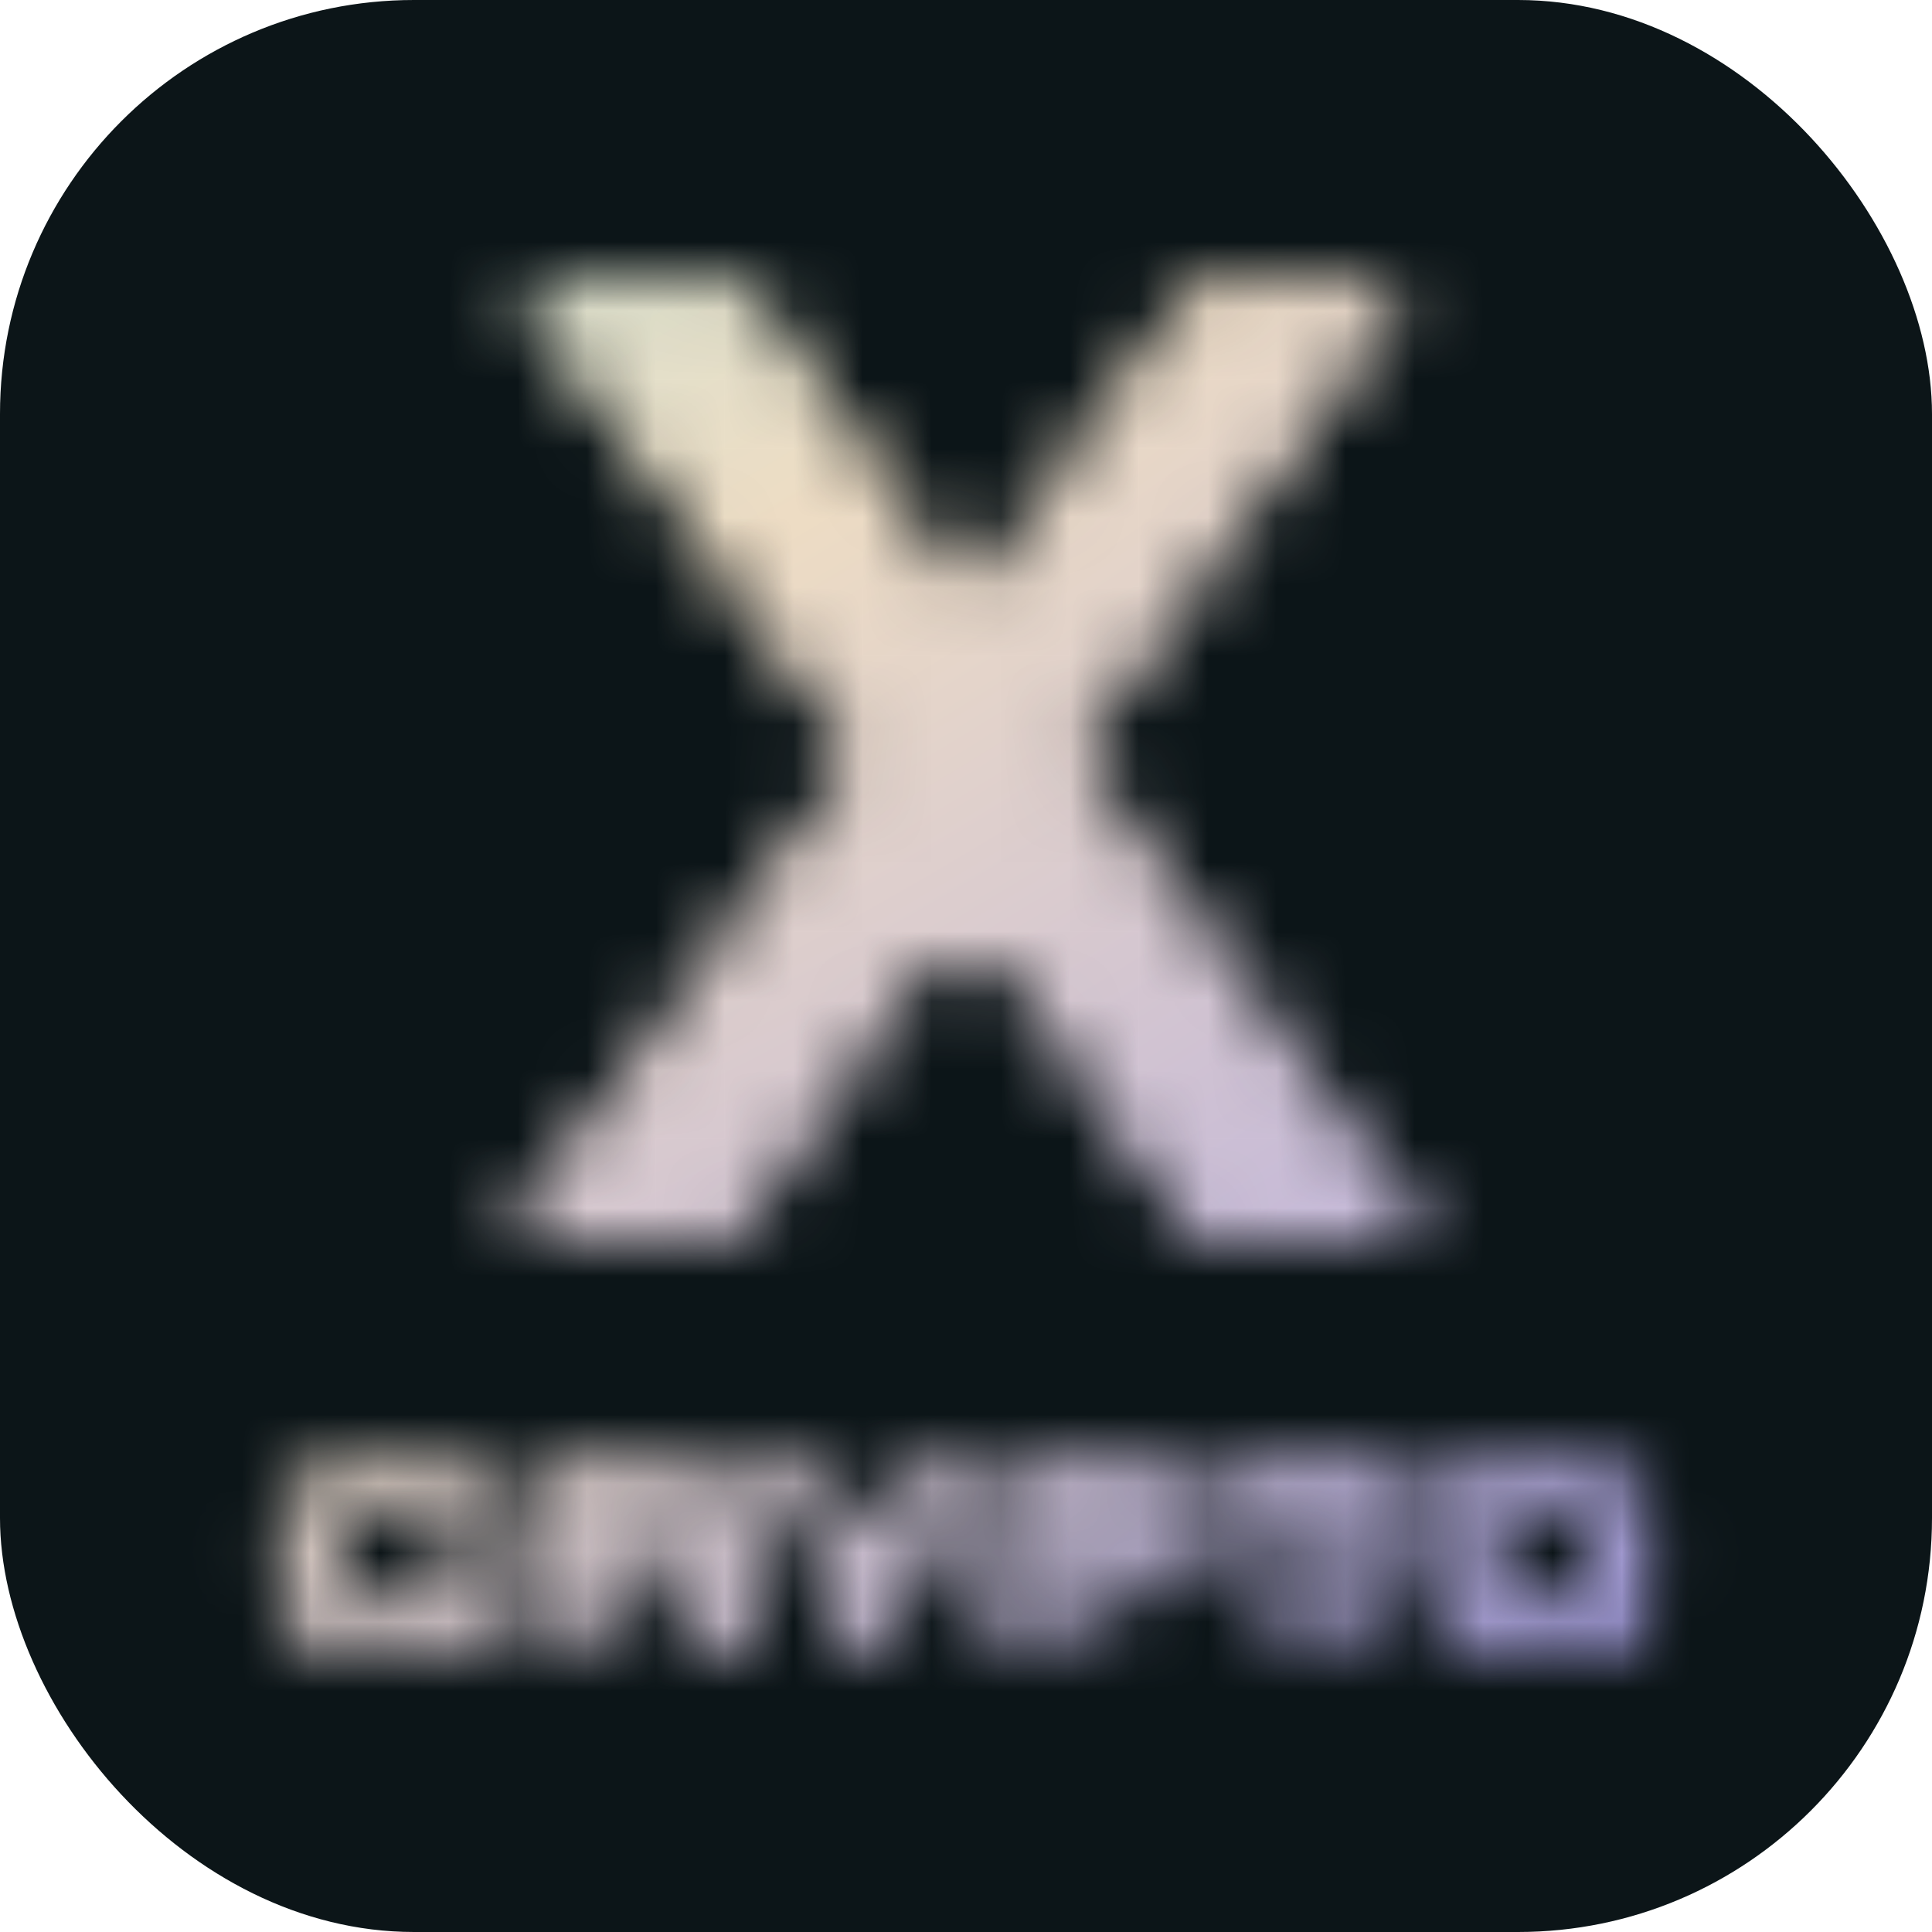 <svg width="28" height="28" viewBox="0 0 28 28" fill="none" xmlns="http://www.w3.org/2000/svg">
<rect width="28" height="28" rx="6" fill="#0C1518"/>
<mask id="mask0_1_450" style="mask-type:alpha" maskUnits="userSpaceOnUse" x="7" y="4" width="14" height="14">
<path d="M15.481 10.919L20.354 4.128H17.43L14.03 8.869L10.733 4.128H7.54L12.516 10.96L7.416 18H10.505L13.989 13.031L17.451 18H20.623L15.481 10.919Z" fill="white"/>
<path d="M15.481 10.919L20.354 4.128H17.43L14.03 8.869L10.733 4.128H7.54L12.516 10.96L7.416 18H10.505L13.989 13.031L17.451 18H20.623L15.481 10.919Z" fill="url(#paint0_radial_1_450)" fill-opacity="0.9"/>
</mask>
<g mask="url(#mask0_1_450)">
<mask id="mask1_1_450" style="mask-type:alpha" maskUnits="userSpaceOnUse" x="3" y="2" width="22" height="25">
<rect x="3.721" y="2.121" width="20.416" height="23.909" fill="white"/>
<rect x="3.721" y="2.121" width="20.416" height="23.909" fill="url(#paint1_radial_1_450)" fill-opacity="0.9"/>
</mask>
<g mask="url(#mask1_1_450)">
<rect x="2.787" y="-11.864" width="25.386" height="37.411" fill="white"/>
<rect x="2.787" y="-11.864" width="25.386" height="37.411" fill="url(#paint2_radial_1_450)" fill-opacity="0.9"/>
</g>
</g>
<mask id="mask2_1_450" style="mask-type:alpha" maskUnits="userSpaceOnUse" x="3" y="21" width="22" height="3">
<path d="M6.583 22.87C6.483 23.211 6.124 23.449 5.631 23.449C4.998 23.449 4.625 23.061 4.625 22.617C4.625 22.169 5.003 21.788 5.621 21.785C6.114 21.781 6.458 22.014 6.568 22.335H7.305C7.19 21.713 6.538 21.23 5.626 21.23C4.58 21.23 3.902 21.86 3.902 22.621C3.902 23.382 4.58 24 5.626 24C6.563 24 7.21 23.512 7.315 22.87H6.583Z" fill="white"/>
<path d="M6.583 22.87C6.483 23.211 6.124 23.449 5.631 23.449C4.998 23.449 4.625 23.061 4.625 22.617C4.625 22.169 5.003 21.788 5.621 21.785C6.114 21.781 6.458 22.014 6.568 22.335H7.305C7.19 21.713 6.538 21.23 5.626 21.23C4.58 21.23 3.902 21.86 3.902 22.621C3.902 23.382 4.58 24 5.626 24C6.563 24 7.21 23.512 7.315 22.87H6.583Z" fill="url(#paint3_radial_1_450)" fill-opacity="0.9"/>
<path d="M8.467 23.945V23.041H10.07C10.199 23.041 10.279 23.092 10.279 23.199V23.945H10.986V23.096C10.986 22.819 10.847 22.657 10.578 22.601V22.589C10.782 22.47 10.907 22.284 10.907 22.03C10.907 21.551 10.428 21.289 9.756 21.289H7.76V23.945H8.467ZM8.467 21.836H9.706C9.985 21.836 10.199 21.967 10.199 22.181C10.199 22.403 9.99 22.53 9.701 22.53H8.467V21.836Z" fill="white"/>
<path d="M8.467 23.945V23.041H10.07C10.199 23.041 10.279 23.092 10.279 23.199V23.945H10.986V23.096C10.986 22.819 10.847 22.657 10.578 22.601V22.589C10.782 22.47 10.907 22.284 10.907 22.03C10.907 21.551 10.428 21.289 9.756 21.289H7.76V23.945H8.467ZM8.467 21.836H9.706C9.985 21.836 10.199 21.967 10.199 22.181C10.199 22.403 9.99 22.53 9.701 22.53H8.467V21.836Z" fill="url(#paint4_radial_1_450)" fill-opacity="0.9"/>
<path d="M13.551 21.289L12.674 22.399L11.792 21.289H10.975L12.31 22.922V23.945H13.018V22.918L14.353 21.289H13.551Z" fill="white"/>
<path d="M13.551 21.289L12.674 22.399L11.792 21.289H10.975L12.31 22.922V23.945H13.018V22.918L14.353 21.289H13.551Z" fill="url(#paint5_radial_1_450)" fill-opacity="0.9"/>
<path d="M16.289 21.289H14.615V23.945H15.323V23.112H16.289C16.932 23.112 17.45 22.74 17.45 22.201C17.45 21.678 16.942 21.289 16.289 21.289ZM15.323 22.577V21.836H16.234C16.508 21.836 16.733 21.983 16.733 22.201C16.733 22.431 16.513 22.577 16.234 22.577H15.323Z" fill="white"/>
<path d="M16.289 21.289H14.615V23.945H15.323V23.112H16.289C16.932 23.112 17.45 22.74 17.45 22.201C17.45 21.678 16.942 21.289 16.289 21.289ZM15.323 22.577V21.836H16.234C16.508 21.836 16.733 21.983 16.733 22.201C16.733 22.431 16.513 22.577 16.234 22.577H15.323Z" fill="url(#paint6_radial_1_450)" fill-opacity="0.9"/>
<path d="M17.602 21.289V21.836H18.718V23.945H19.431V21.836H20.552V21.289H17.602Z" fill="white"/>
<path d="M17.602 21.289V21.836H18.718V23.945H19.431V21.836H20.552V21.289H17.602Z" fill="url(#paint7_radial_1_450)" fill-opacity="0.9"/>
<path d="M22.379 24C23.45 24 24.137 23.378 24.137 22.621C24.137 21.864 23.445 21.23 22.379 21.23C21.307 21.23 20.62 21.864 20.62 22.621C20.62 23.378 21.307 24 22.379 24ZM22.379 23.449C21.731 23.449 21.342 23.061 21.342 22.617C21.342 22.165 21.736 21.785 22.379 21.785C23.021 21.785 23.415 22.165 23.415 22.617C23.415 23.065 23.021 23.449 22.379 23.449Z" fill="white"/>
<path d="M22.379 24C23.45 24 24.137 23.378 24.137 22.621C24.137 21.864 23.445 21.23 22.379 21.23C21.307 21.23 20.62 21.864 20.62 22.621C20.62 23.378 21.307 24 22.379 24ZM22.379 23.449C21.731 23.449 21.342 23.061 21.342 22.617C21.342 22.165 21.736 21.785 22.379 21.785C23.021 21.785 23.415 22.165 23.415 22.617C23.415 23.065 23.021 23.449 22.379 23.449Z" fill="url(#paint8_radial_1_450)" fill-opacity="0.9"/>
</mask>
<g mask="url(#mask2_1_450)">
<mask id="mask3_1_450" style="mask-type:alpha" maskUnits="userSpaceOnUse" x="3" y="2" width="22" height="25">
<rect x="3.722" y="2.121" width="20.416" height="23.909" fill="white"/>
<rect x="3.722" y="2.121" width="20.416" height="23.909" fill="url(#paint9_radial_1_450)" fill-opacity="0.9"/>
</mask>
<g mask="url(#mask3_1_450)">
<rect x="2.787" y="-11.864" width="25.386" height="37.411" fill="white"/>
<rect x="2.787" y="-11.864" width="25.386" height="37.411" fill="url(#paint10_radial_1_450)" fill-opacity="0.9"/>
<path d="M21.765 16.346C21.765 22.963 23.262 23.474 19.101 23.474C14.94 23.474 5.393 30.091 5.393 23.474C5.393 16.857 14.395 5.706 18.556 5.706C22.717 5.706 21.765 9.729 21.765 16.346Z" fill="white"/>
<path d="M21.765 16.346C21.765 22.963 23.262 23.474 19.101 23.474C14.94 23.474 5.393 30.091 5.393 23.474C5.393 16.857 14.395 5.706 18.556 5.706C22.717 5.706 21.765 9.729 21.765 16.346Z" fill="url(#paint11_radial_1_450)" fill-opacity="0.9"/>
<ellipse cx="6.218" cy="5.78" rx="8.618" ry="20.796" fill="white"/>
<ellipse cx="6.218" cy="5.78" rx="8.618" ry="20.796" fill="url(#paint12_radial_1_450)" fill-opacity="0.9"/>
<path d="M28.602 -3.793C28.602 4.354 25.356 27.634 21.029 27.634C16.701 27.634 13.012 -1.889 13.012 -10.036C13.012 -18.183 16.439 -18.546 20.766 -18.546C25.094 -18.546 28.602 -11.941 28.602 -3.793Z" fill="white"/>
<path d="M28.602 -3.793C28.602 4.354 25.356 27.634 21.029 27.634C16.701 27.634 13.012 -1.889 13.012 -10.036C13.012 -18.183 16.439 -18.546 20.766 -18.546C25.094 -18.546 28.602 -11.941 28.602 -3.793Z" fill="url(#paint13_radial_1_450)" fill-opacity="0.9"/>
<g filter="url(#filter0_b_1_450)">
<rect x="3" y="2" width="21.47" height="23.788" fill="white"/>
<rect x="3" y="2" width="21.47" height="23.788" fill="url(#paint14_radial_1_450)" fill-opacity="0.9"/>
</g>
</g>
</g>
<defs>
<filter id="filter0_b_1_450" x="-75.866" y="-76.866" width="179.201" height="181.52" filterUnits="userSpaceOnUse" color-interpolation-filters="sRGB">
<feFlood flood-opacity="0" result="BackgroundImageFix"/>
<feGaussianBlur in="BackgroundImageFix" stdDeviation="39.433"/>
<feComposite in2="SourceAlpha" operator="in" result="effect1_backgroundBlur_1_450"/>
<feBlend mode="normal" in="SourceGraphic" in2="effect1_backgroundBlur_1_450" result="shape"/>
</filter>
<radialGradient id="paint0_radial_1_450" cx="0" cy="0" r="1" gradientUnits="userSpaceOnUse" gradientTransform="translate(7.416 4.128) rotate(44.788) scale(18.011 28.707)">
<stop stop-color="#9EF2EB"/>
<stop offset="0.5" stop-color="#EDDABF"/>
<stop offset="1" stop-color="#A49AE3"/>
</radialGradient>
<radialGradient id="paint1_radial_1_450" cx="0" cy="0" r="1" gradientUnits="userSpaceOnUse" gradientTransform="translate(3.721 2.121) rotate(47.9) scale(29.474 46.736)">
<stop stop-color="#9EF2EB"/>
<stop offset="0.5" stop-color="#EDDABF"/>
<stop offset="1" stop-color="#A49AE3"/>
</radialGradient>
<radialGradient id="paint2_radial_1_450" cx="0" cy="0" r="1" gradientUnits="userSpaceOnUse" gradientTransform="translate(2.787 -11.864) rotate(54.32) scale(42.127 63.622)">
<stop stop-color="#9EF2EB"/>
<stop offset="0.5" stop-color="#EDDABF"/>
<stop offset="1" stop-color="#A49AE3"/>
</radialGradient>
<radialGradient id="paint3_radial_1_450" cx="0" cy="0" r="1" gradientUnits="userSpaceOnUse" gradientTransform="translate(3.902 21.23) rotate(7.372) scale(19.748 8.011)">
<stop stop-color="#9EF2EB"/>
<stop offset="0.5" stop-color="#EDDABF"/>
<stop offset="1" stop-color="#A49AE3"/>
</radialGradient>
<radialGradient id="paint4_radial_1_450" cx="0" cy="0" r="1" gradientUnits="userSpaceOnUse" gradientTransform="translate(3.902 21.23) rotate(7.372) scale(19.748 8.011)">
<stop stop-color="#9EF2EB"/>
<stop offset="0.5" stop-color="#EDDABF"/>
<stop offset="1" stop-color="#A49AE3"/>
</radialGradient>
<radialGradient id="paint5_radial_1_450" cx="0" cy="0" r="1" gradientUnits="userSpaceOnUse" gradientTransform="translate(3.902 21.23) rotate(7.372) scale(19.748 8.011)">
<stop stop-color="#9EF2EB"/>
<stop offset="0.5" stop-color="#EDDABF"/>
<stop offset="1" stop-color="#A49AE3"/>
</radialGradient>
<radialGradient id="paint6_radial_1_450" cx="0" cy="0" r="1" gradientUnits="userSpaceOnUse" gradientTransform="translate(3.902 21.23) rotate(7.372) scale(19.748 8.011)">
<stop stop-color="#9EF2EB"/>
<stop offset="0.5" stop-color="#EDDABF"/>
<stop offset="1" stop-color="#A49AE3"/>
</radialGradient>
<radialGradient id="paint7_radial_1_450" cx="0" cy="0" r="1" gradientUnits="userSpaceOnUse" gradientTransform="translate(3.902 21.23) rotate(7.372) scale(19.748 8.011)">
<stop stop-color="#9EF2EB"/>
<stop offset="0.5" stop-color="#EDDABF"/>
<stop offset="1" stop-color="#A49AE3"/>
</radialGradient>
<radialGradient id="paint8_radial_1_450" cx="0" cy="0" r="1" gradientUnits="userSpaceOnUse" gradientTransform="translate(3.902 21.23) rotate(7.372) scale(19.748 8.011)">
<stop stop-color="#9EF2EB"/>
<stop offset="0.5" stop-color="#EDDABF"/>
<stop offset="1" stop-color="#A49AE3"/>
</radialGradient>
<radialGradient id="paint9_radial_1_450" cx="0" cy="0" r="1" gradientUnits="userSpaceOnUse" gradientTransform="translate(3.722 2.121) rotate(47.9) scale(29.474 46.736)">
<stop stop-color="#9EF2EB"/>
<stop offset="0.5" stop-color="#EDDABF"/>
<stop offset="1" stop-color="#A49AE3"/>
</radialGradient>
<radialGradient id="paint10_radial_1_450" cx="0" cy="0" r="1" gradientUnits="userSpaceOnUse" gradientTransform="translate(2.787 -11.864) rotate(54.32) scale(42.127 63.622)">
<stop stop-color="#9EF2EB"/>
<stop offset="0.5" stop-color="#EDDABF"/>
<stop offset="1" stop-color="#A49AE3"/>
</radialGradient>
<radialGradient id="paint11_radial_1_450" cx="0" cy="0" r="1" gradientUnits="userSpaceOnUse" gradientTransform="translate(5.393 5.706) rotate(49.637) scale(24.86 39.106)">
<stop stop-color="#9EF2EB"/>
<stop offset="0.5" stop-color="#EDDABF"/>
<stop offset="1" stop-color="#A49AE3"/>
</radialGradient>
<radialGradient id="paint12_radial_1_450" cx="0" cy="0" r="1" gradientUnits="userSpaceOnUse" gradientTransform="translate(-2.4 -15.016) rotate(66.321) scale(41.541 48.704)">
<stop stop-color="#9EF2EB"/>
<stop offset="0.5" stop-color="#EDDABF"/>
<stop offset="1" stop-color="#A49AE3"/>
</radialGradient>
<radialGradient id="paint13_radial_1_450" cx="0" cy="0" r="1" gradientUnits="userSpaceOnUse" gradientTransform="translate(13.012 -18.546) rotate(70.343) scale(44.855 45.296)">
<stop stop-color="#9EF2EB"/>
<stop offset="0.5" stop-color="#EDDABF"/>
<stop offset="1" stop-color="#A49AE3"/>
</radialGradient>
<radialGradient id="paint14_radial_1_450" cx="0" cy="0" r="1" gradientUnits="userSpaceOnUse" gradientTransform="translate(3 2) rotate(46.318) scale(30.087 47.904)">
<stop stop-color="#9EF2EB"/>
<stop offset="0.5" stop-color="#EDDABF"/>
<stop offset="1" stop-color="#A49AE3"/>
</radialGradient>
</defs>
</svg>
